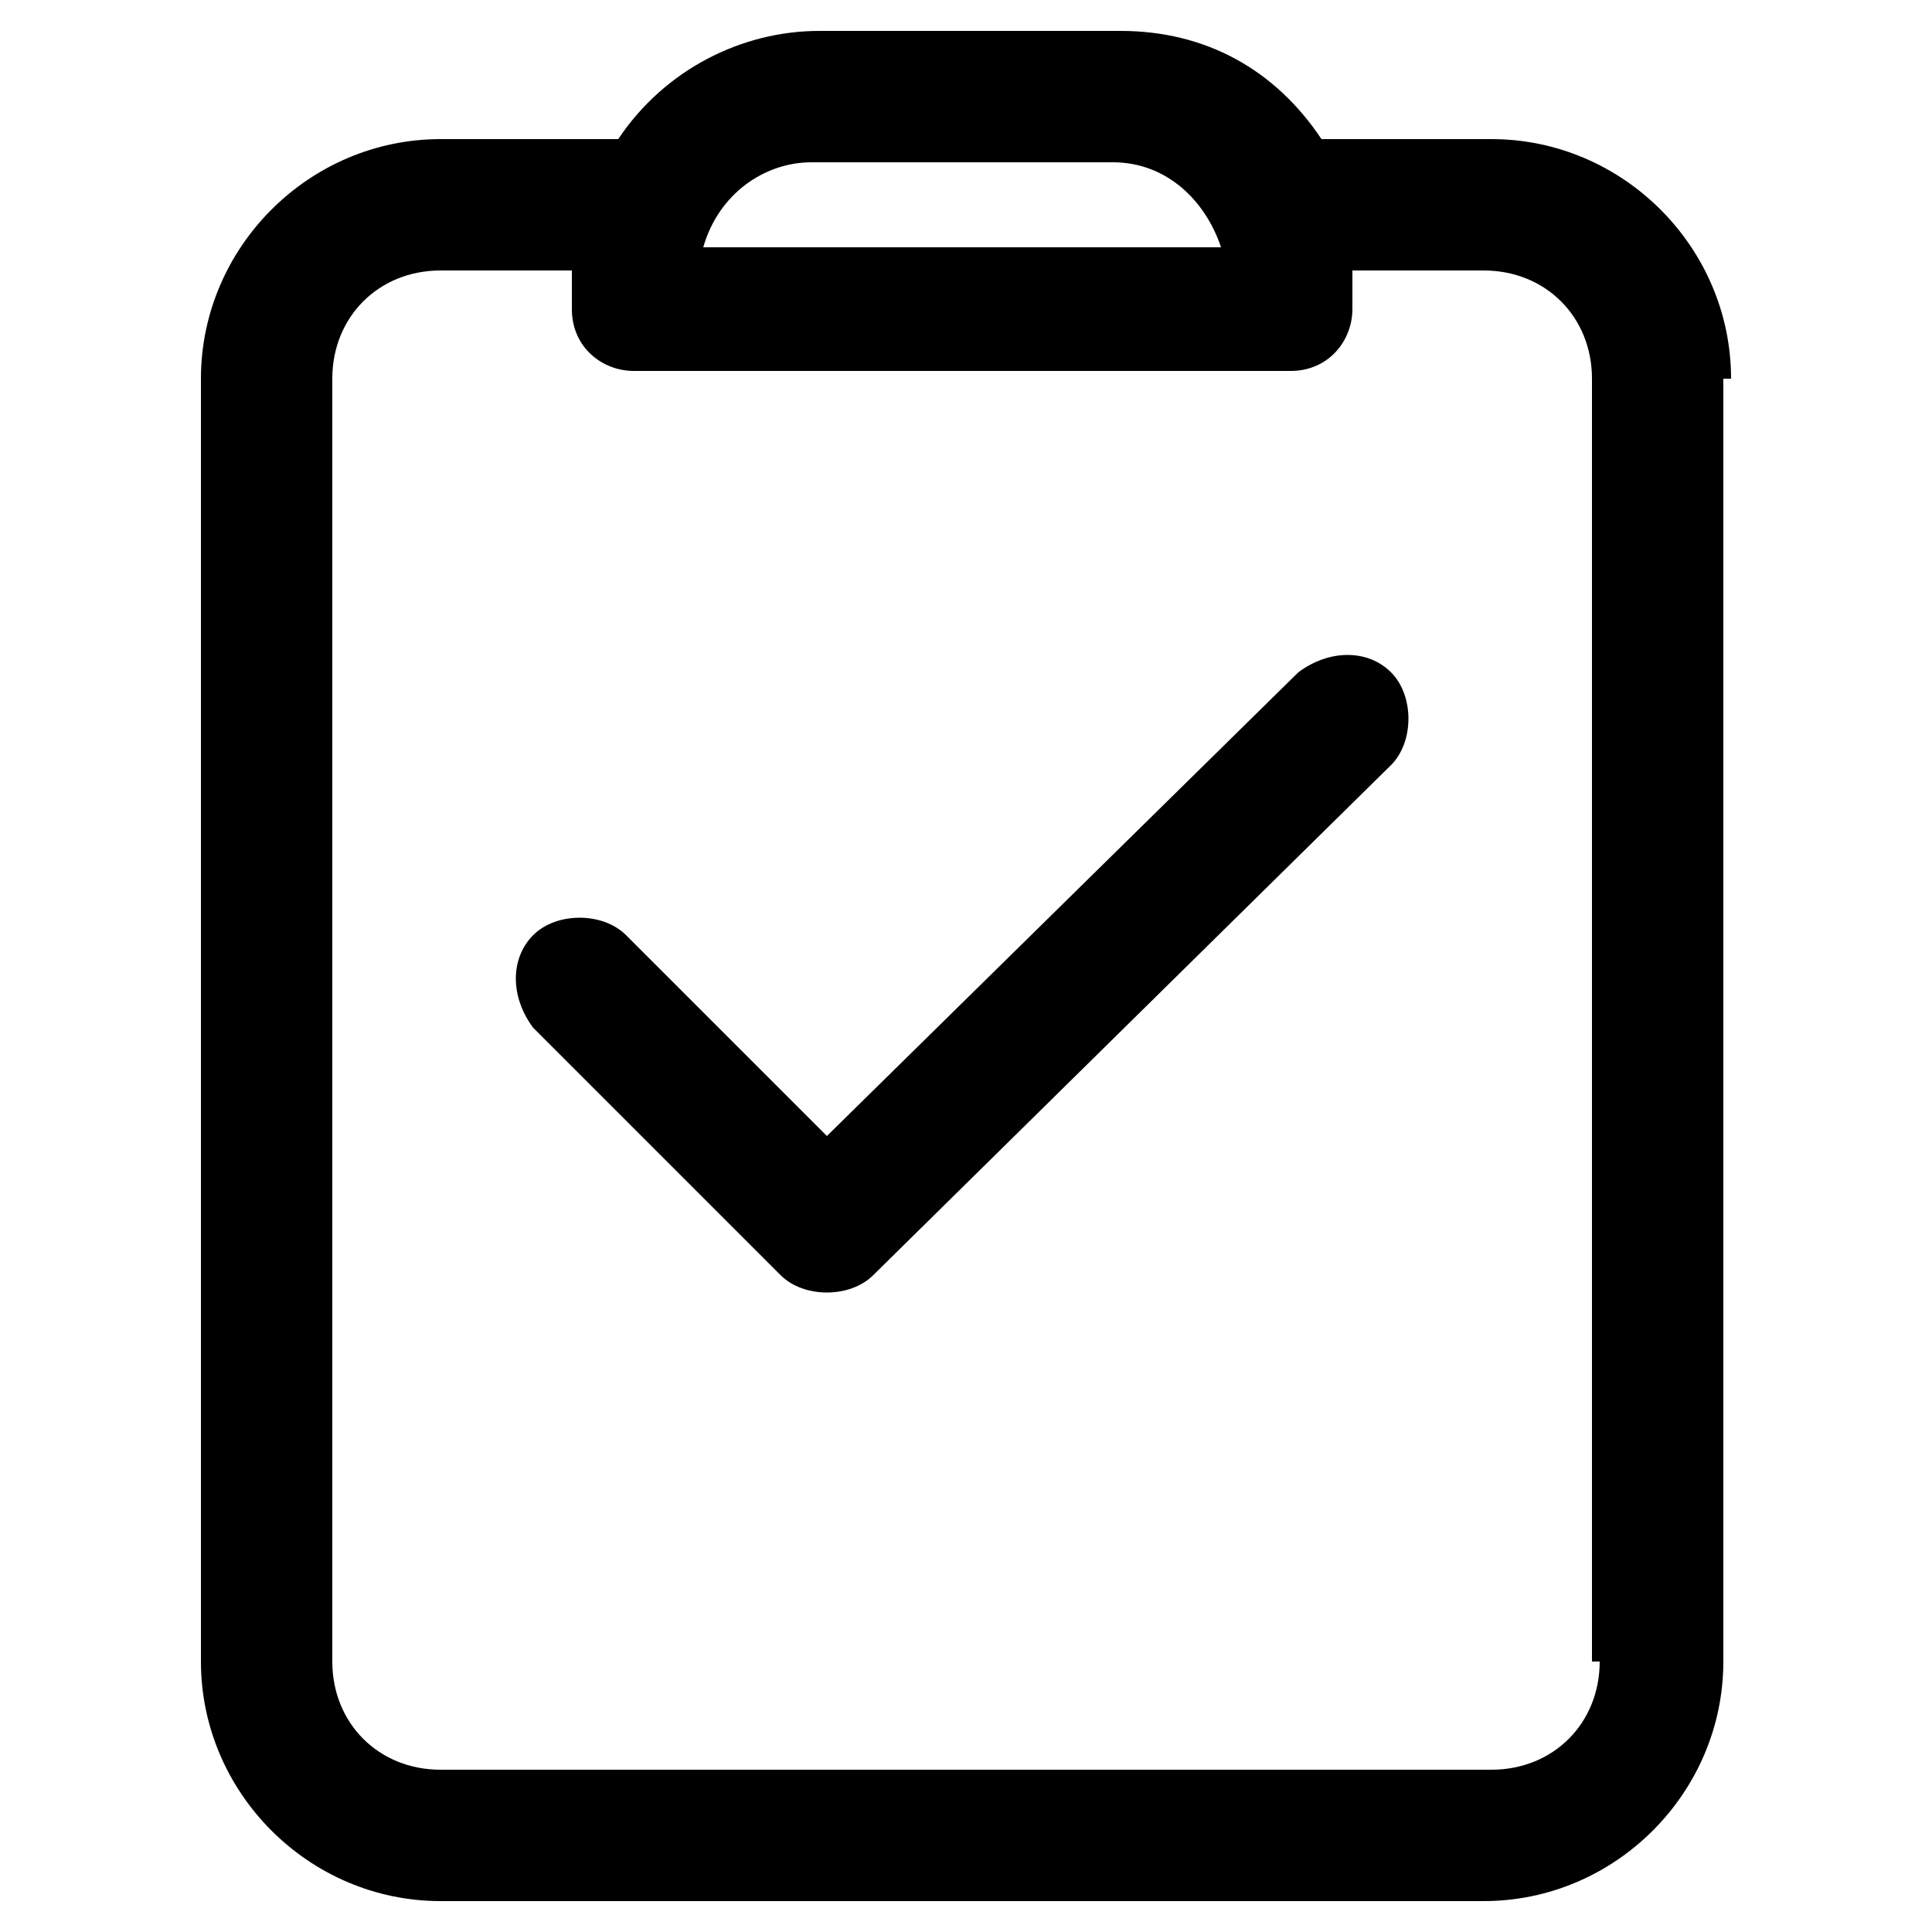 <?xml version="1.0" encoding="utf-8"?>
<!-- Generator: Adobe Illustrator 22.0.1, SVG Export Plug-In . SVG Version: 6.00 Build 0)  -->
<svg version="1.1" id="Layer_1" xmlns="http://www.w3.org/2000/svg" xmlns:xlink="http://www.w3.org/1999/xlink" x="0px" y="0px"
	 viewBox="0 0 25 25" style="enable-background:new 0 0 25 25;" xml:space="preserve">
<title>85all</title>
<path d="M22.4,4.9c0-1.7-1.4-3.1-3.1-3.1h-2.2c-0.6-0.9-1.5-1.4-2.6-1.4h-3.9c-1,0-2,0.5-2.6,1.4H5.7C4,1.8,2.6,3.2,2.6,4.9v16.6
	c0,1.7,1.4,3.1,3.1,3.1h13.5c1.7,0,3.1-1.4,3.1-3.1V4.9z M10.5,2.1h3.9c0.7,0,1.2,0.5,1.4,1.1H9.1C9.3,2.5,9.9,2.1,10.5,2.1z
	 M20.7,21.5c0,0.8-0.6,1.4-1.4,1.4H5.7c-0.8,0-1.4-0.6-1.4-1.4V4.9c0-0.8,0.6-1.4,1.4-1.4h1.7V4c0,0.5,0.4,0.8,0.8,0.8h8.5
	c0.5,0,0.8-0.4,0.8-0.8V3.5h1.7c0.8,0,1.4,0.6,1.4,1.4V21.5z"/>
<path d="M16.8,8.7l-6.1,6l-2.6-2.6c-0.3-0.3-0.9-0.3-1.2,0c-0.3,0.3-0.3,0.8,0,1.2l3.2,3.2c0.3,0.3,0.9,0.3,1.2,0L18,9.9
	c0.3-0.3,0.3-0.9,0-1.2C17.7,8.4,17.2,8.4,16.8,8.7z"/>
</svg>
